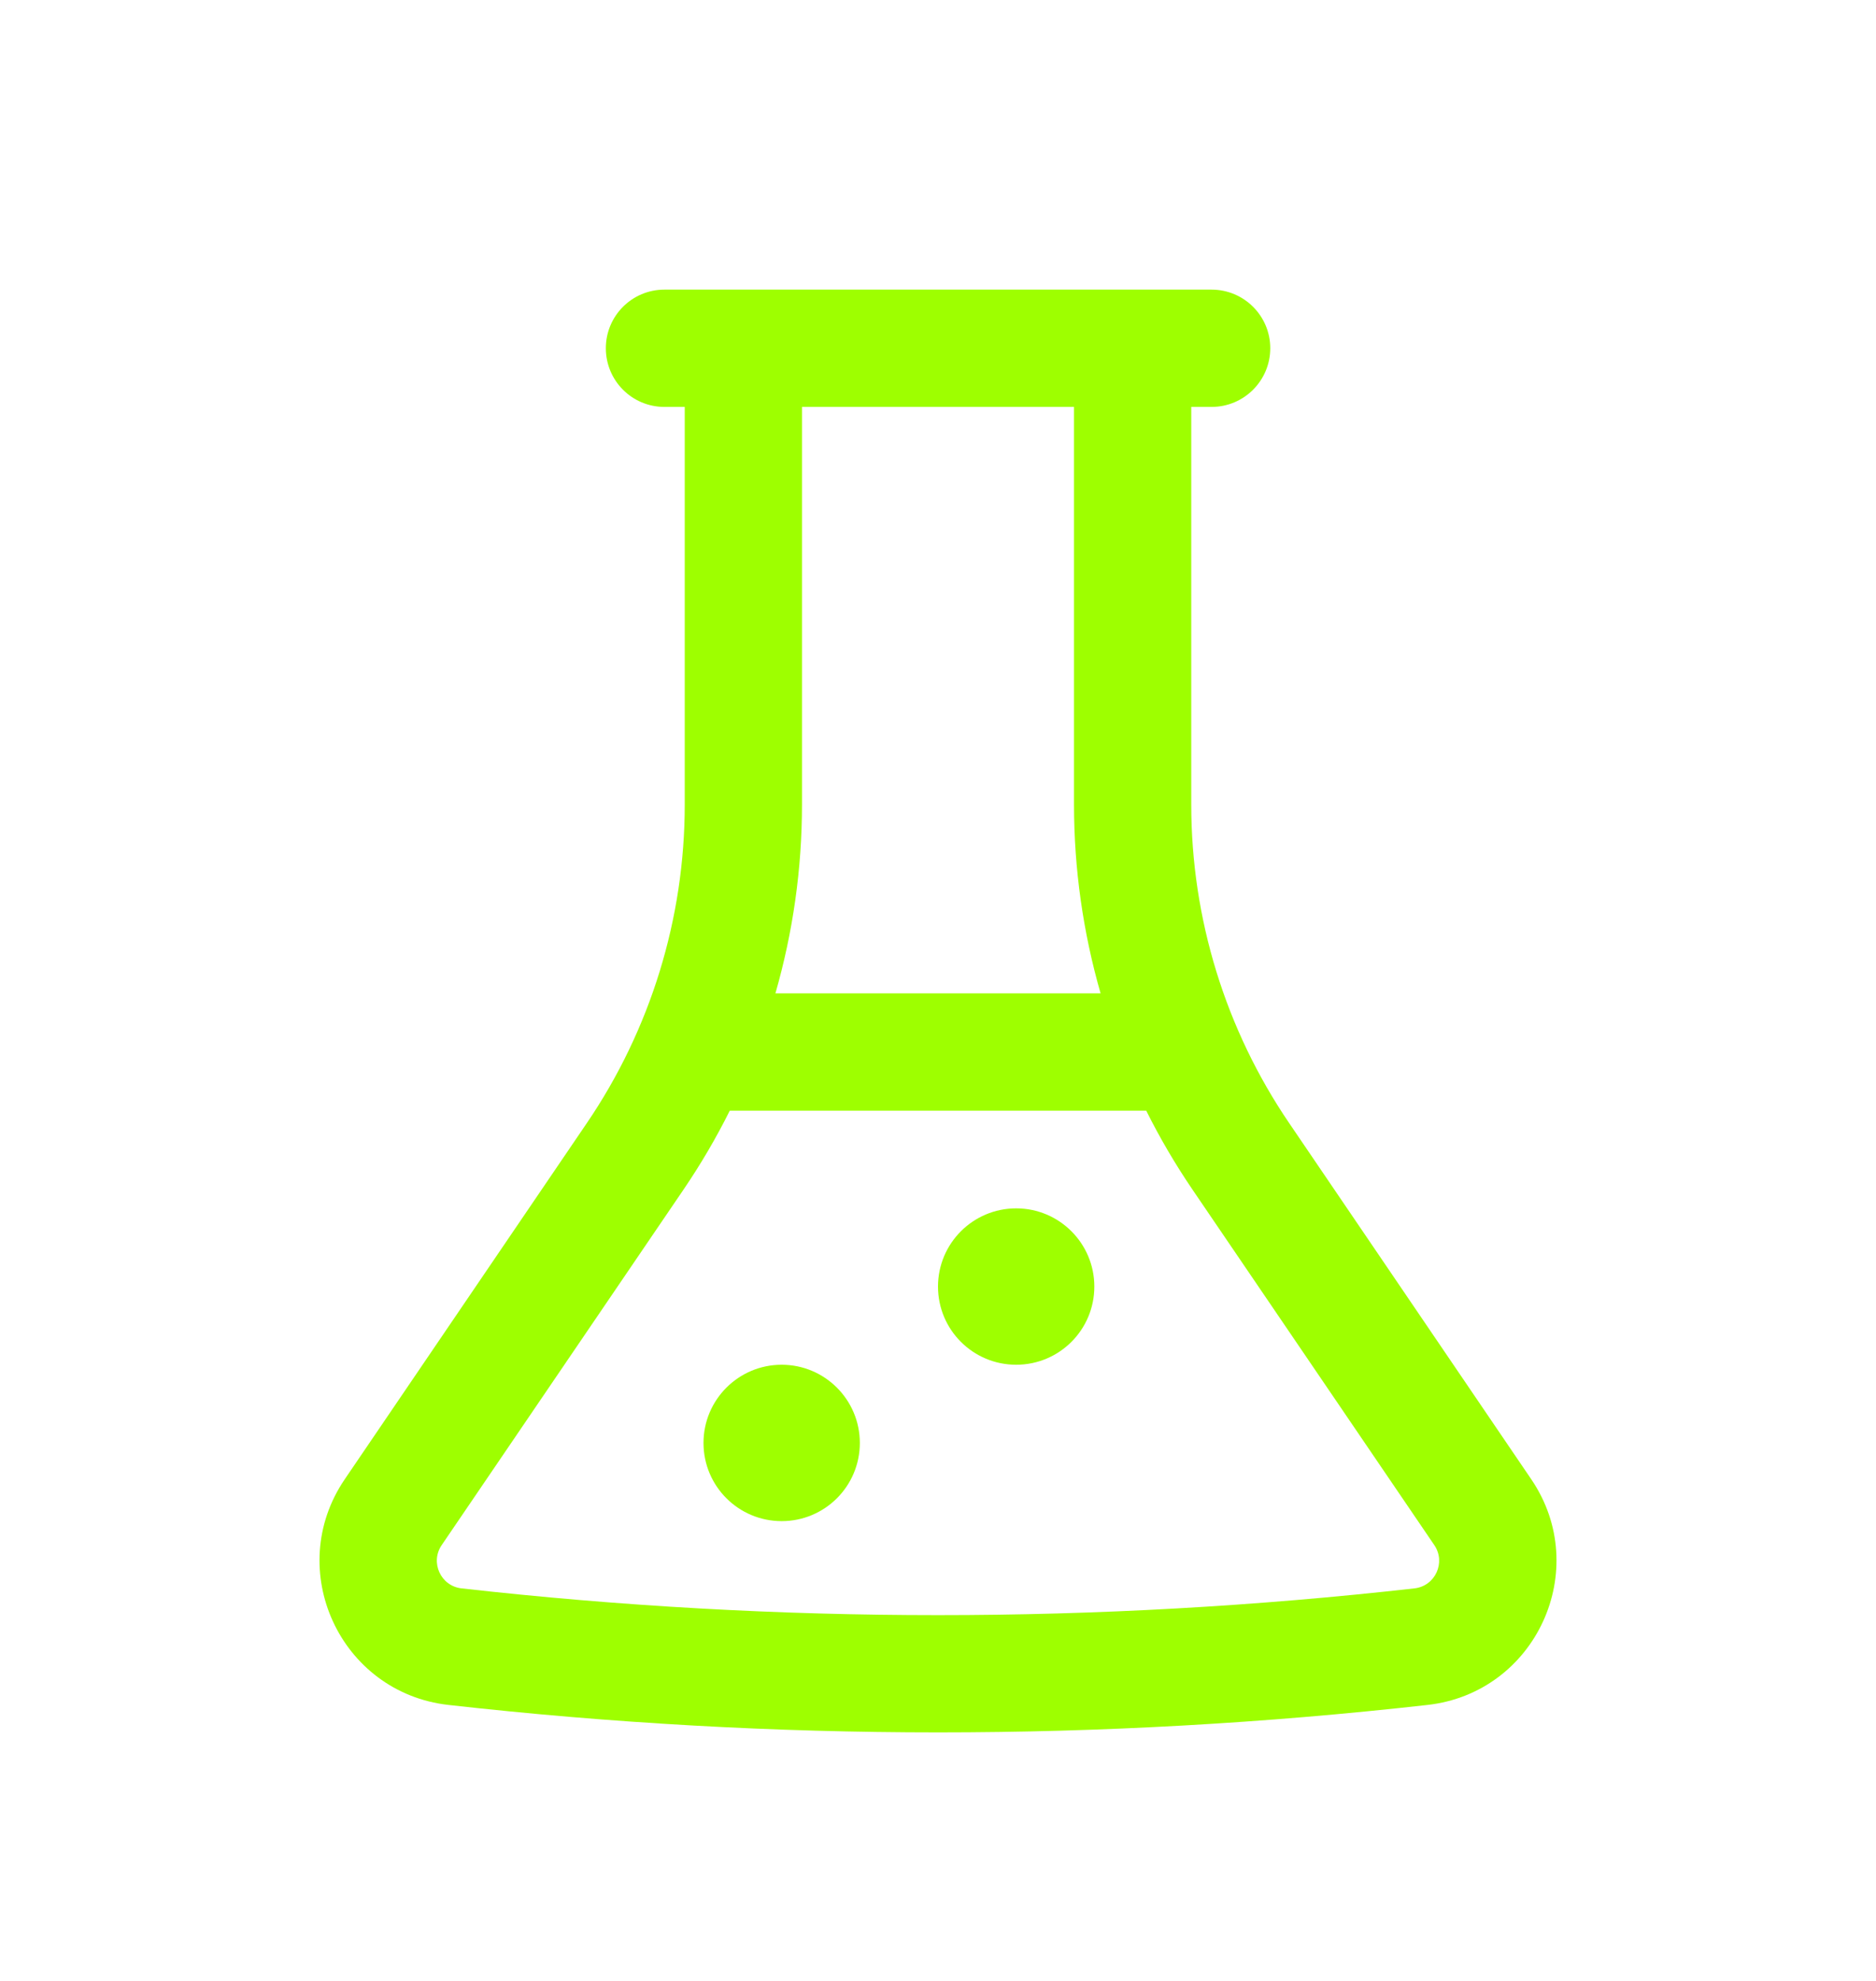 <svg width="18" height="19" viewBox="0 0 18 19" fill="none" xmlns="http://www.w3.org/2000/svg">
<path d="M9.75 11.59C9.336 11.59 9 11.926 9 12.34C9 12.755 9.336 13.09 9.75 13.09C10.164 13.09 10.5 12.755 10.5 12.34C10.5 11.926 10.164 11.59 9.75 11.59Z" fill="#9EFF00"/>
<path d="M7.5 13.09C7.086 13.09 6.75 13.426 6.75 13.84C6.75 14.255 7.086 14.59 7.5 14.59C7.914 14.59 8.25 14.255 8.25 13.84C8.25 13.426 7.914 13.09 7.5 13.09Z" fill="#9EFF00"/>
<path fill-rule="evenodd" clip-rule="evenodd" d="M10.87 2.778L10.868 2.778H7.132L7.13 2.778H6.375C6.064 2.778 5.813 3.03 5.813 3.34C5.813 3.651 6.064 3.903 6.375 3.903H6.57V7.718C6.57 8.809 6.242 9.875 5.628 10.776L3.308 14.188C2.719 15.054 3.262 16.236 4.303 16.353C7.425 16.704 10.576 16.704 13.697 16.353C14.738 16.236 15.281 15.054 14.692 14.188L12.372 10.776C11.758 9.875 11.43 8.809 11.43 7.718V3.903H11.625C11.936 3.903 12.188 3.651 12.188 3.34C12.188 3.03 11.936 2.778 11.625 2.778H10.87ZM4.429 15.235C7.467 15.577 10.533 15.577 13.571 15.235C13.771 15.213 13.875 14.986 13.762 14.82L11.441 11.409C11.276 11.166 11.128 10.914 10.998 10.653H7.002C6.872 10.914 6.724 11.166 6.559 11.409L4.238 14.82C4.125 14.986 4.229 15.213 4.429 15.235ZM7.44 9.528H10.56C10.392 8.943 10.305 8.334 10.305 7.718V3.903L7.695 3.903V7.718C7.695 8.334 7.608 8.943 7.44 9.528Z" fill="#9EFF00"/>
</svg>
